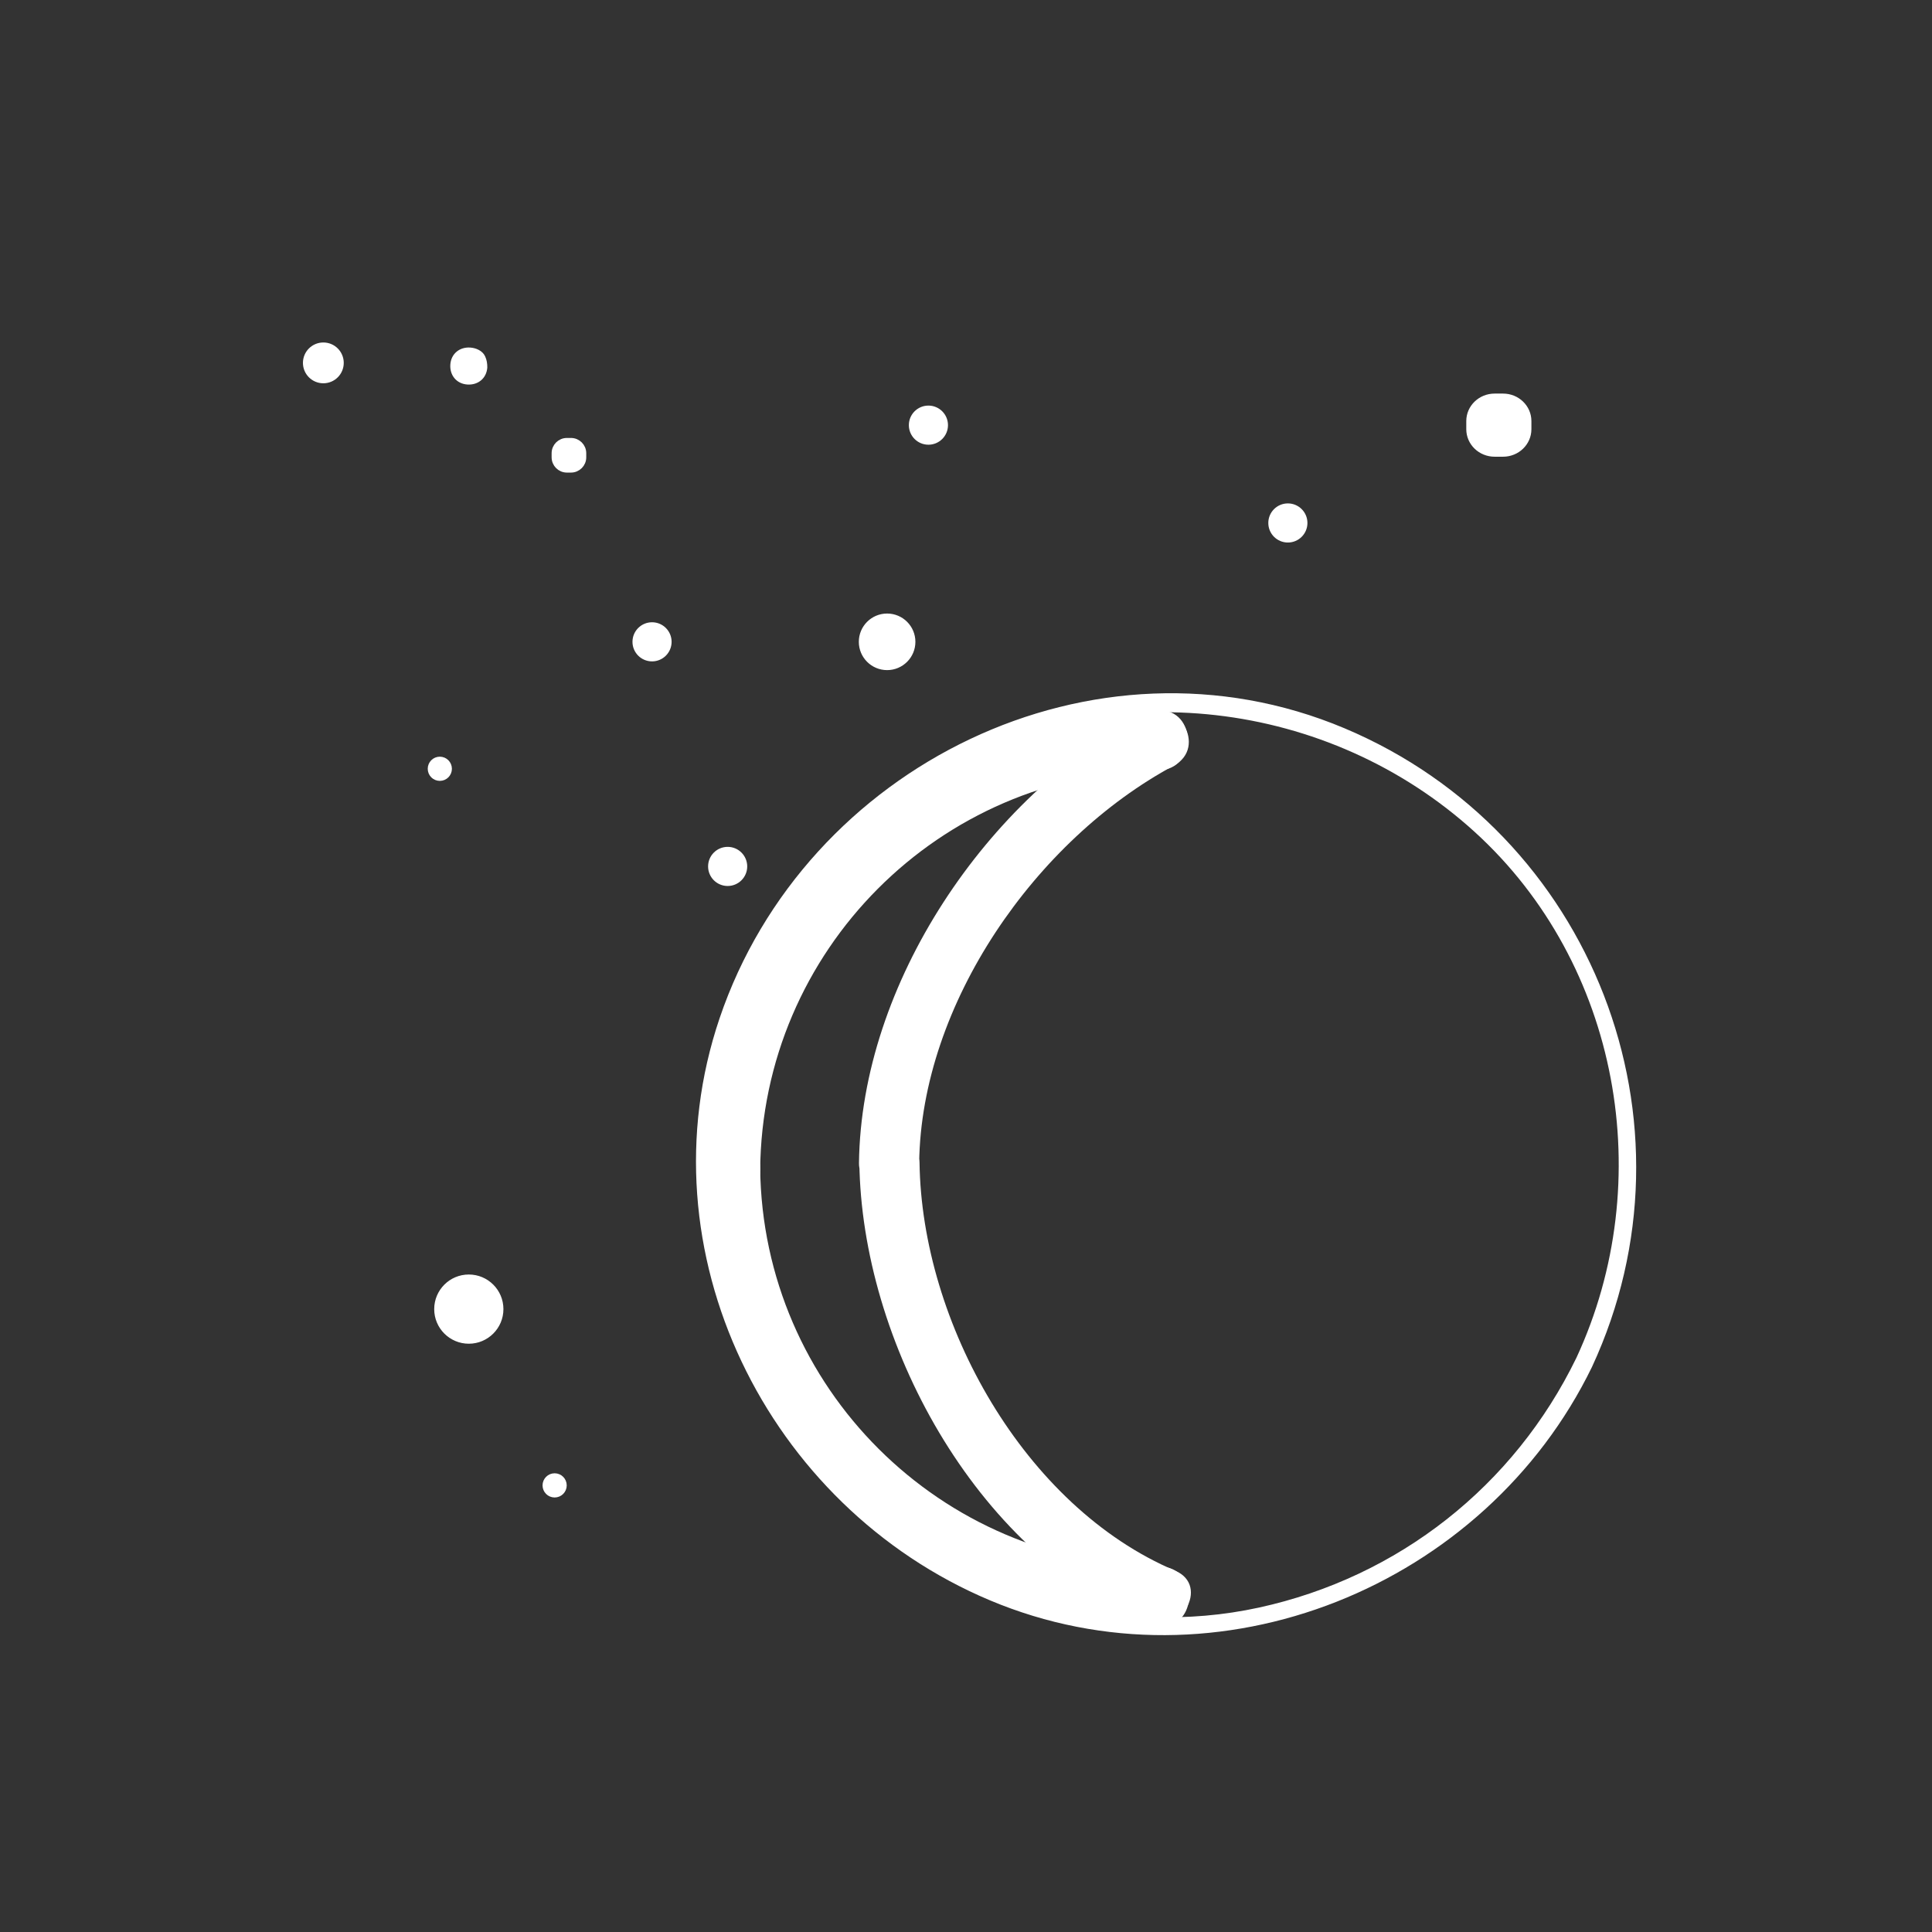 <svg xmlns="http://www.w3.org/2000/svg" viewBox="20 20 321 321">
<rect x="20" y="20" width="321" height="321" fill="#333333" stroke="none"/>
<g fill="#fff">
<path d="m146.302,214.39c.295-36.432 29.756-66.006 66.193-66.413 6.444-.072 6.451-10.072 0-10-41.875,.467-75.854,34.53-76.193,76.413-.052,6.451 9.948,6.445 10,0z"/>
<path d="m212.712,280.279c-36.433-.295-66.006-29.754-66.412-66.192-.072-6.444-10.072-6.451-10,0 .466,41.876 34.529,75.854 76.412,76.192 6.451,.052 6.445-9.948 0-10z"/>
<path d="m215.235,280.962c-25.076-10.63-42.12-41.234-42.457-67.854-.058-4.616-7.209-7.302-9.317-2.523-.02,.044-.039,.088-.059,.133 3.106,.841 6.211,1.683 9.317,2.523 .321-26.471 19.387-53.71 42.313-66.039 5.681-3.055 .631-11.688-5.047-8.635-26.003,13.983-46.904,44.784-47.266,74.673-.057,4.679 7.241,7.229 9.317,2.523 .02-.044 .039-.088 .059-.133-3.106-.841-6.211-1.683-9.317-2.523 .376,29.772 19.221,64.54 47.41,76.489 5.865,2.487 10.967-6.124 5.047-8.634z"/>
<g stroke="#fff">
<path d="m131.086,126.638c0,1.519-1.231,2.75-2.75,2.75-1.519,0-2.75-1.231-2.75-2.75 0-1.519 1.231-2.75 2.75-2.75 1.519,0 2.75,1.232 2.75,2.75z"/>
<path d="m76.613,80.292c0,1.596-1.294,2.89-2.89,2.89-1.596,0-2.89-1.294-2.89-2.89 0-1.596 1.294-2.89 2.89-2.89 1.596-.001 2.89,1.293 2.89,2.89z"/>
<path d="m116.904,95.982c0,1.125-.912,2.037-2.037,2.037h-.679c-1.125,0-2.037-.912-2.037-2.037v-.679c0-1.126 .912-2.037 2.037-2.037h.679c1.125,0 2.037,.911 2.037,2.037v.679z"/>
<path d="m177.006,90.638c0,1.519-1.231,2.75-2.75,2.75-1.519,0-2.75-1.231-2.75-2.75 0-1.519 1.231-2.75 2.75-2.75 1.518,0 2.75,1.232 2.75,2.75z"/>
<path d="m171.592,126.638c0,2.319-1.881,4.2-4.2,4.2-2.319,0-4.2-1.881-4.2-4.2 0-2.319 1.881-4.2 4.2-4.2 2.319,0 4.2,1.881 4.2,4.2z"/>
</g>
<path d="m99.464,81.042c0,.744-.603,1.347-1.347,1.347h-.449c-.744,0-1.347-.603-1.347-1.347v-.449c0-.744 .603-1.347 1.347-1.347h.449c.744,0 1.347,.603 1.347,1.347v.449z"/>
<path d="m97.964,81.042c.006-.093 .049-.103 .1-.166-.201,.255-.1,.053-.014,.025 .142-.045-.292-.012-.382-.012 .091,0 .106,.052 .167,.1-.255-.202-.053-.1-.025-.014 .045,.141 .012-.292 .012-.382 0,.091-.052,.105-.1,.166 .201-.255 .1-.053 .014-.025-.142,.045 .292,.012 .382,.012-.091,0-.106-.052-.167-.1 .255,.202 .053,.1 .025,.014-.044-.141-.012,.292-.012,.382 0,1.935 3,1.935 3,0 0-.662-.082-1.227-.363-1.839-.431-.94-1.521-1.396-2.484-1.457-1.781-.111-3.184,1.05-3.296,2.847-.11,1.78 1.05,3.184 2.847,3.296 1.781,.111 3.184-1.05 3.296-2.847 .051-.817-.721-1.5-1.5-1.5-.856-0-1.449,.684-1.5,1.5z"/>
<g stroke="#fff">
<path d="m143.649,163.956c0,1.519-1.231,2.75-2.75,2.75-1.519,0-2.75-1.231-2.75-2.75 0-1.519 1.231-2.75 2.75-2.75 1.518,0 2.75,1.232 2.75,2.75z"/>
<path d="m94.583,147.732c0,.834-.675,1.51-1.508,1.51-.833,0-1.508-.676-1.508-1.51 0-.834 .675-1.51 1.508-1.51 .832,0 1.508,.676 1.508,1.51z"/>
<path d="m236.728,106.89c0,1.519-1.231,2.75-2.75,2.75-1.519,0-2.75-1.231-2.75-2.75 0-1.519 1.231-2.75 2.75-2.75 1.518,0 2.75,1.231 2.75,2.75z"/>
<path d="m103.143,237.508c0,2.898-2.351,5.25-5.25,5.25-2.899,0-5.25-2.352-5.25-5.25 0-2.9 2.351-5.25 5.25-5.25 2.899,0 5.25,2.349 5.25,5.25z"/>
<path d="m113.66,266.795c0,.834-.675,1.51-1.508,1.51-.833,0-1.508-.676-1.508-1.51 0-.834 .675-1.511 1.508-1.511 .832,0 1.508,.677 1.508,1.511z"/>
<path d="m273.941,91.315c0,2.246-1.885,4.067-4.209,4.067h-1.402c-2.324,0-4.209-1.821-4.209-4.067v-1.355c0-2.246 1.885-4.067 4.209-4.067h1.402c2.324,0 4.209,1.821 4.209,4.067v1.355z"/>
</g>
<path d="m281.918,245.595c-10.364,21.323-29.583,36.451-52.749,41.503-23.599,5.145-48.62-2.305-66.35-18.44-17.154-15.611-25.641-38.942-23.842-61.891 1.889-24.108 16.327-45.954 36.924-58.23 28.281-16.857 64.984-12.275 89.118,9.688 24.12,21.948 30.493,58.07 16.899,87.37-.809,1.742 1.776,3.268 2.59,1.514 18.846-40.616 .09-88.762-41.129-106.111-41.593-17.506-89.606,6.206-103.821,48.182-13.11,38.715 7.862,81.115 44.902,96.705 37.872,15.94 82.339-2.339 100.048-38.775 .842-1.733-1.744-3.256-2.59-1.515z"/>
</g>
</svg>
